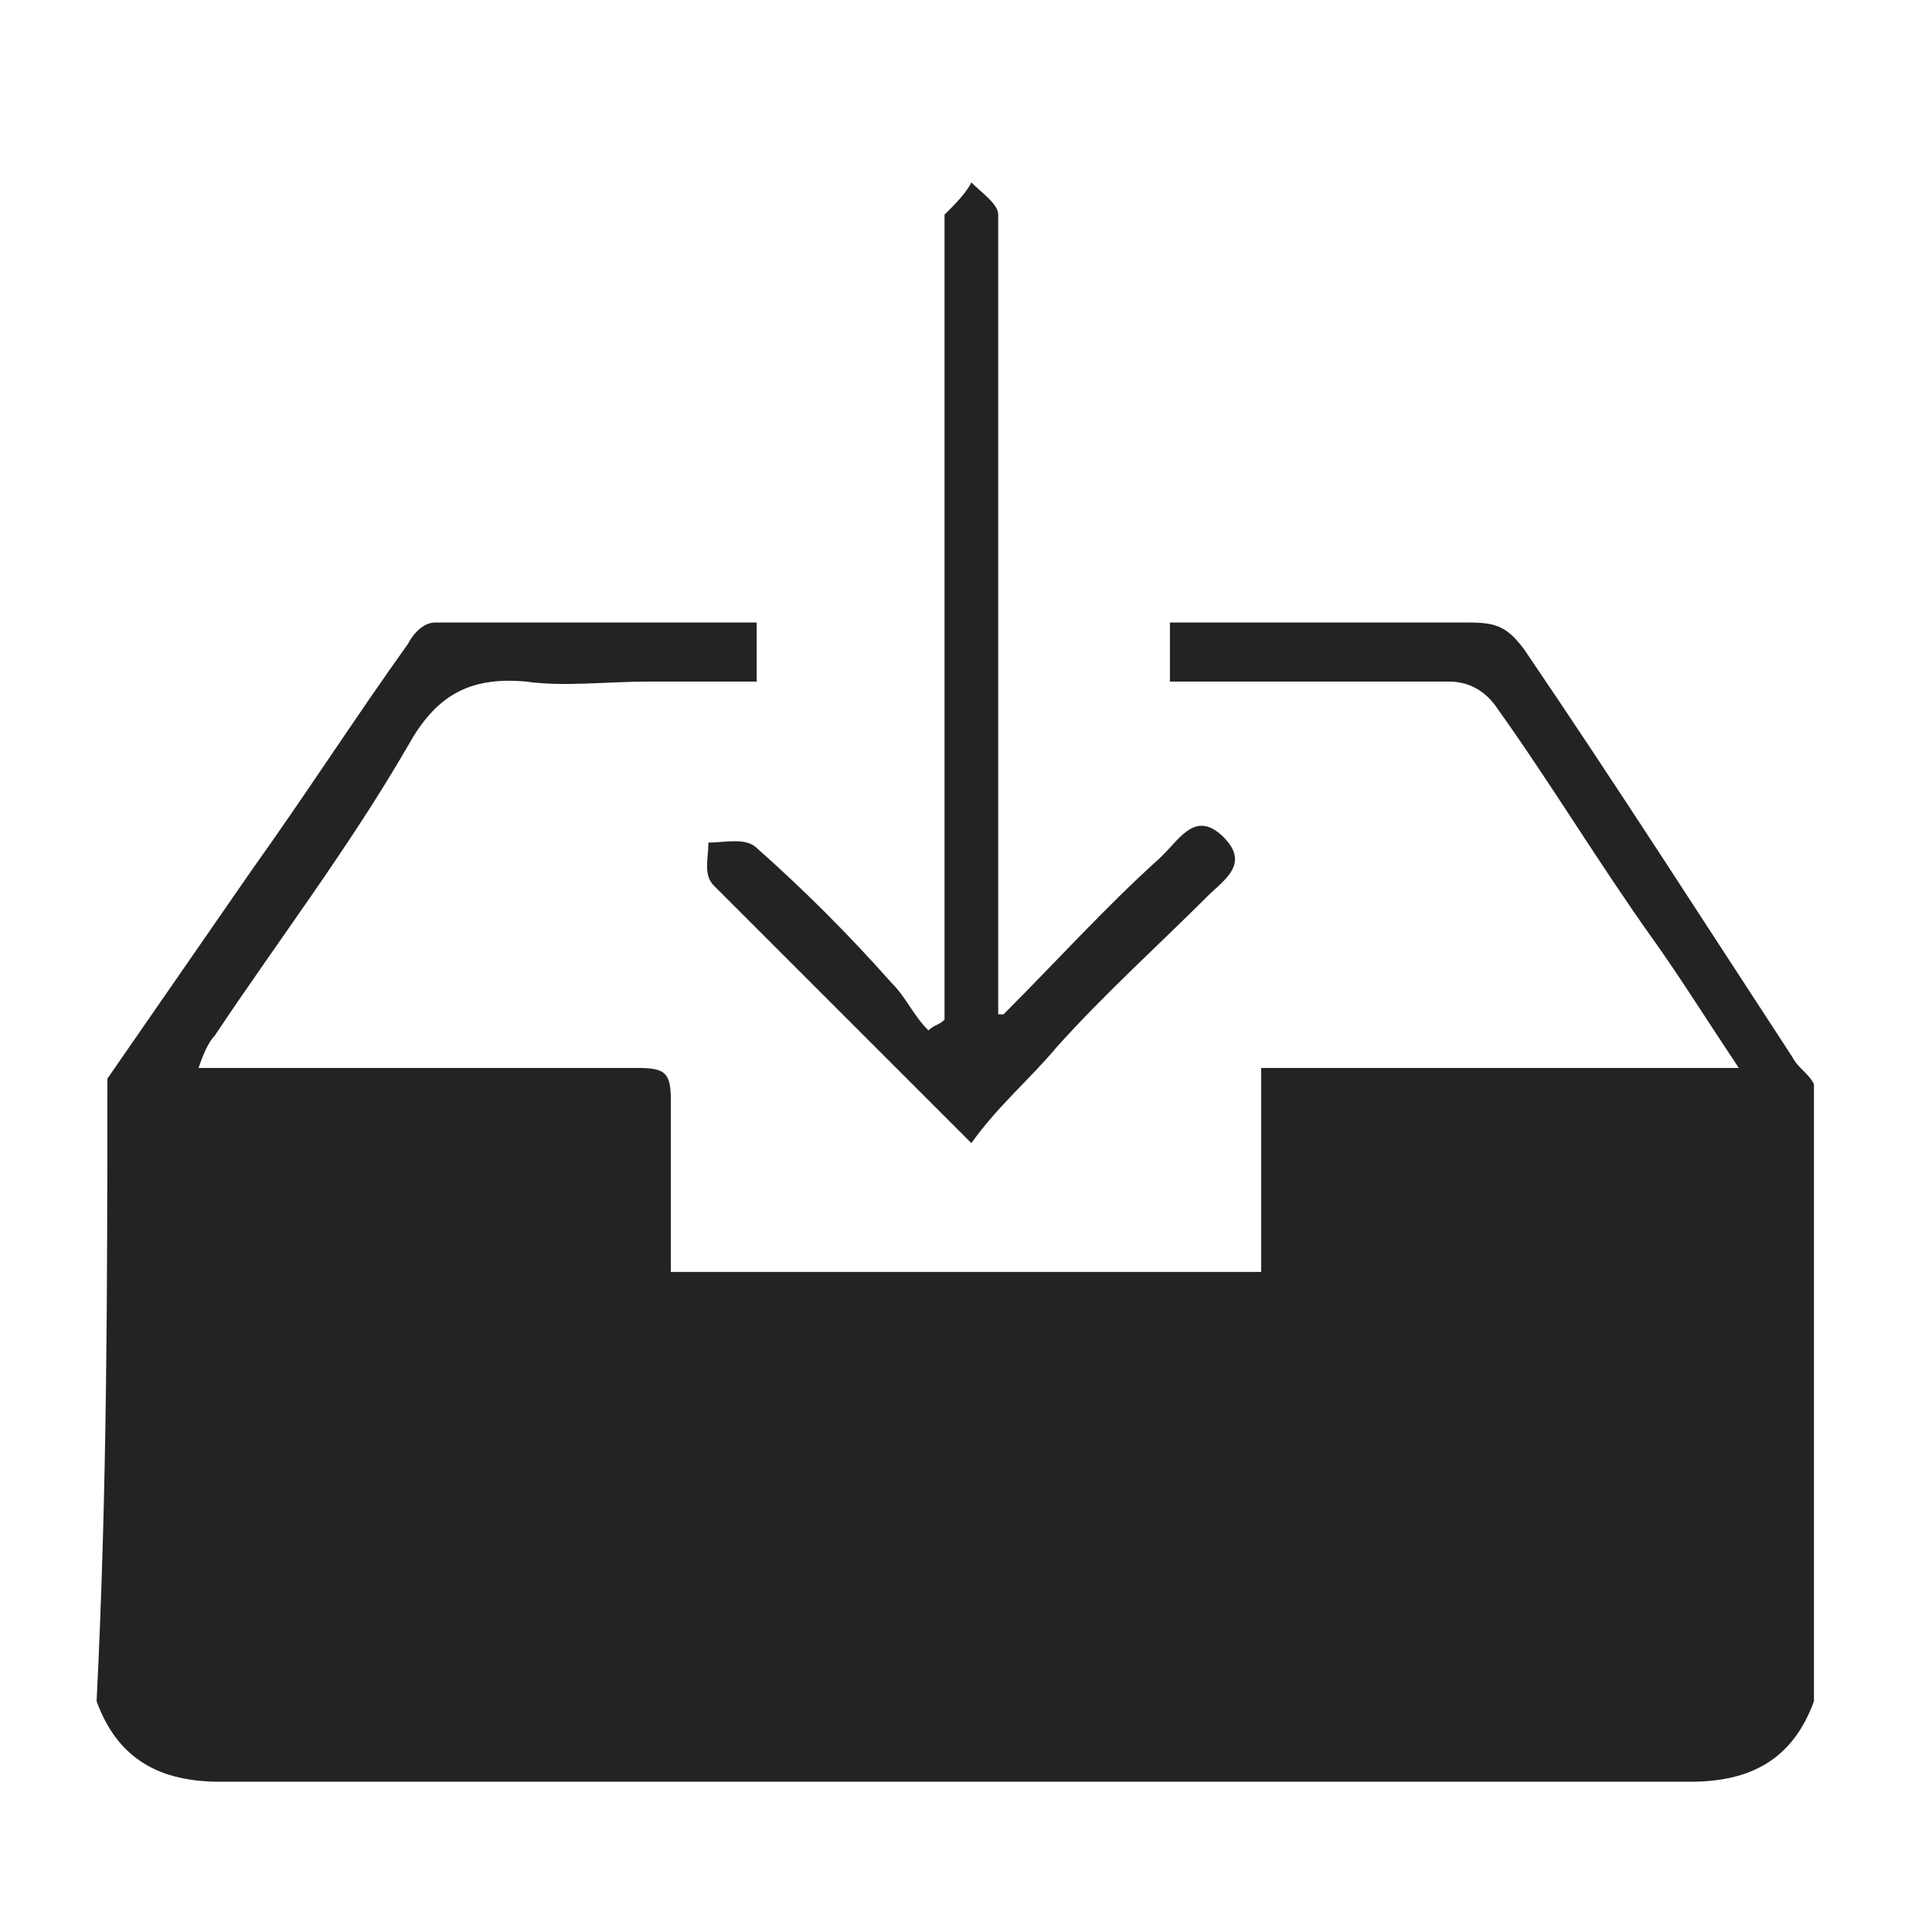 <?xml version="1.0" encoding="utf-8"?>
<!-- Generator: Adobe Illustrator 20.1.0, SVG Export Plug-In . SVG Version: 6.00 Build 0)  -->
<svg version="1.1" id="Layer_1" xmlns="http://www.w3.org/2000/svg" xmlns:xlink="http://www.w3.org/1999/xlink" x="0px" y="0px"
	 viewBox="0 0 36 36" style="enable-background:new 0 0 36 36;" xml:space="preserve">
<style type="text/css">
	.st0{fill:#232322;}
</style>
<g>
	<path class="st0" d="M2,20.1c0.9-1.3,1.8-2.6,2.7-3.9c1-1.4,1.9-2.8,2.9-4.2c0.1-0.2,0.3-0.4,0.5-0.4c2,0,4,0,6,0
		c0,0.4,0,0.7,0,1.1c-0.6,0-1.3,0-2,0c-0.8,0-1.6,0.1-2.3,0c-1.1-0.1-1.7,0.3-2.2,1.2c-1.1,1.9-2.4,3.6-3.6,5.4
		c-0.1,0.1-0.2,0.3-0.3,0.6c1,0,1.9,0,2.8,0c1.8,0,3.6,0,5.4,0c0.5,0,0.6,0.1,0.6,0.6c0,1.1,0,2.1,0,3.2c3.7,0,7.3,0,11,0
		c0-1.2,0-2.5,0-3.8c3,0,5.9,0,8.9,0c-0.6-0.9-1.1-1.7-1.6-2.4c-1-1.4-1.9-2.9-2.9-4.3c-0.2-0.3-0.5-0.5-0.9-0.5c-1.7,0-3.4,0-5.2,0
		c0-0.4,0-0.7,0-1.1c0.4,0,0.8,0,1.2,0c1.5,0,2.9,0,4.4,0c0.5,0,0.7,0.1,1,0.5c1.7,2.5,3.3,5,5,7.6c0.1,0.2,0.3,0.3,0.4,0.5
		c0,3.8,0,7.7,0,11.5c-0.4,1.1-1.2,1.5-2.3,1.5c-9.1,0-18.2,0-27.4,0c-1.1,0-1.9-0.4-2.3-1.5C2,27.7,2,23.9,2,20.1z"/>
	<path class="st0" d="M18.7,18.9c1-1,1.9-2,2.9-2.9c0,0,0.1-0.1,0.1-0.1c0.3-0.3,0.6-0.8,1.1-0.3c0.5,0.5,0,0.8-0.3,1.1
		c-0.9,0.9-1.9,1.8-2.8,2.8c-0.5,0.6-1.1,1.1-1.6,1.8c-1.7-1.7-3.2-3.2-4.8-4.8c-0.2-0.2-0.1-0.5-0.1-0.8c0.3,0,0.7-0.1,0.9,0.1
		c0.9,0.8,1.7,1.6,2.5,2.5c0.3,0.3,0.4,0.6,0.7,0.9c0.1-0.1,0.2-0.1,0.3-0.2c0-0.3,0-0.5,0-0.8c0-4.6,0-9.2,0-13.9
		c0-0.1,0-0.2,0-0.3c0.2-0.2,0.4-0.4,0.5-0.6c0.2,0.2,0.5,0.4,0.5,0.6c0,1.6,0,3.2,0,4.8c0,3.2,0,6.4,0,9.6c0,0.2,0,0.4,0,0.5
		C18.6,18.9,18.7,18.9,18.7,18.9z"/>
</g>
</svg>
